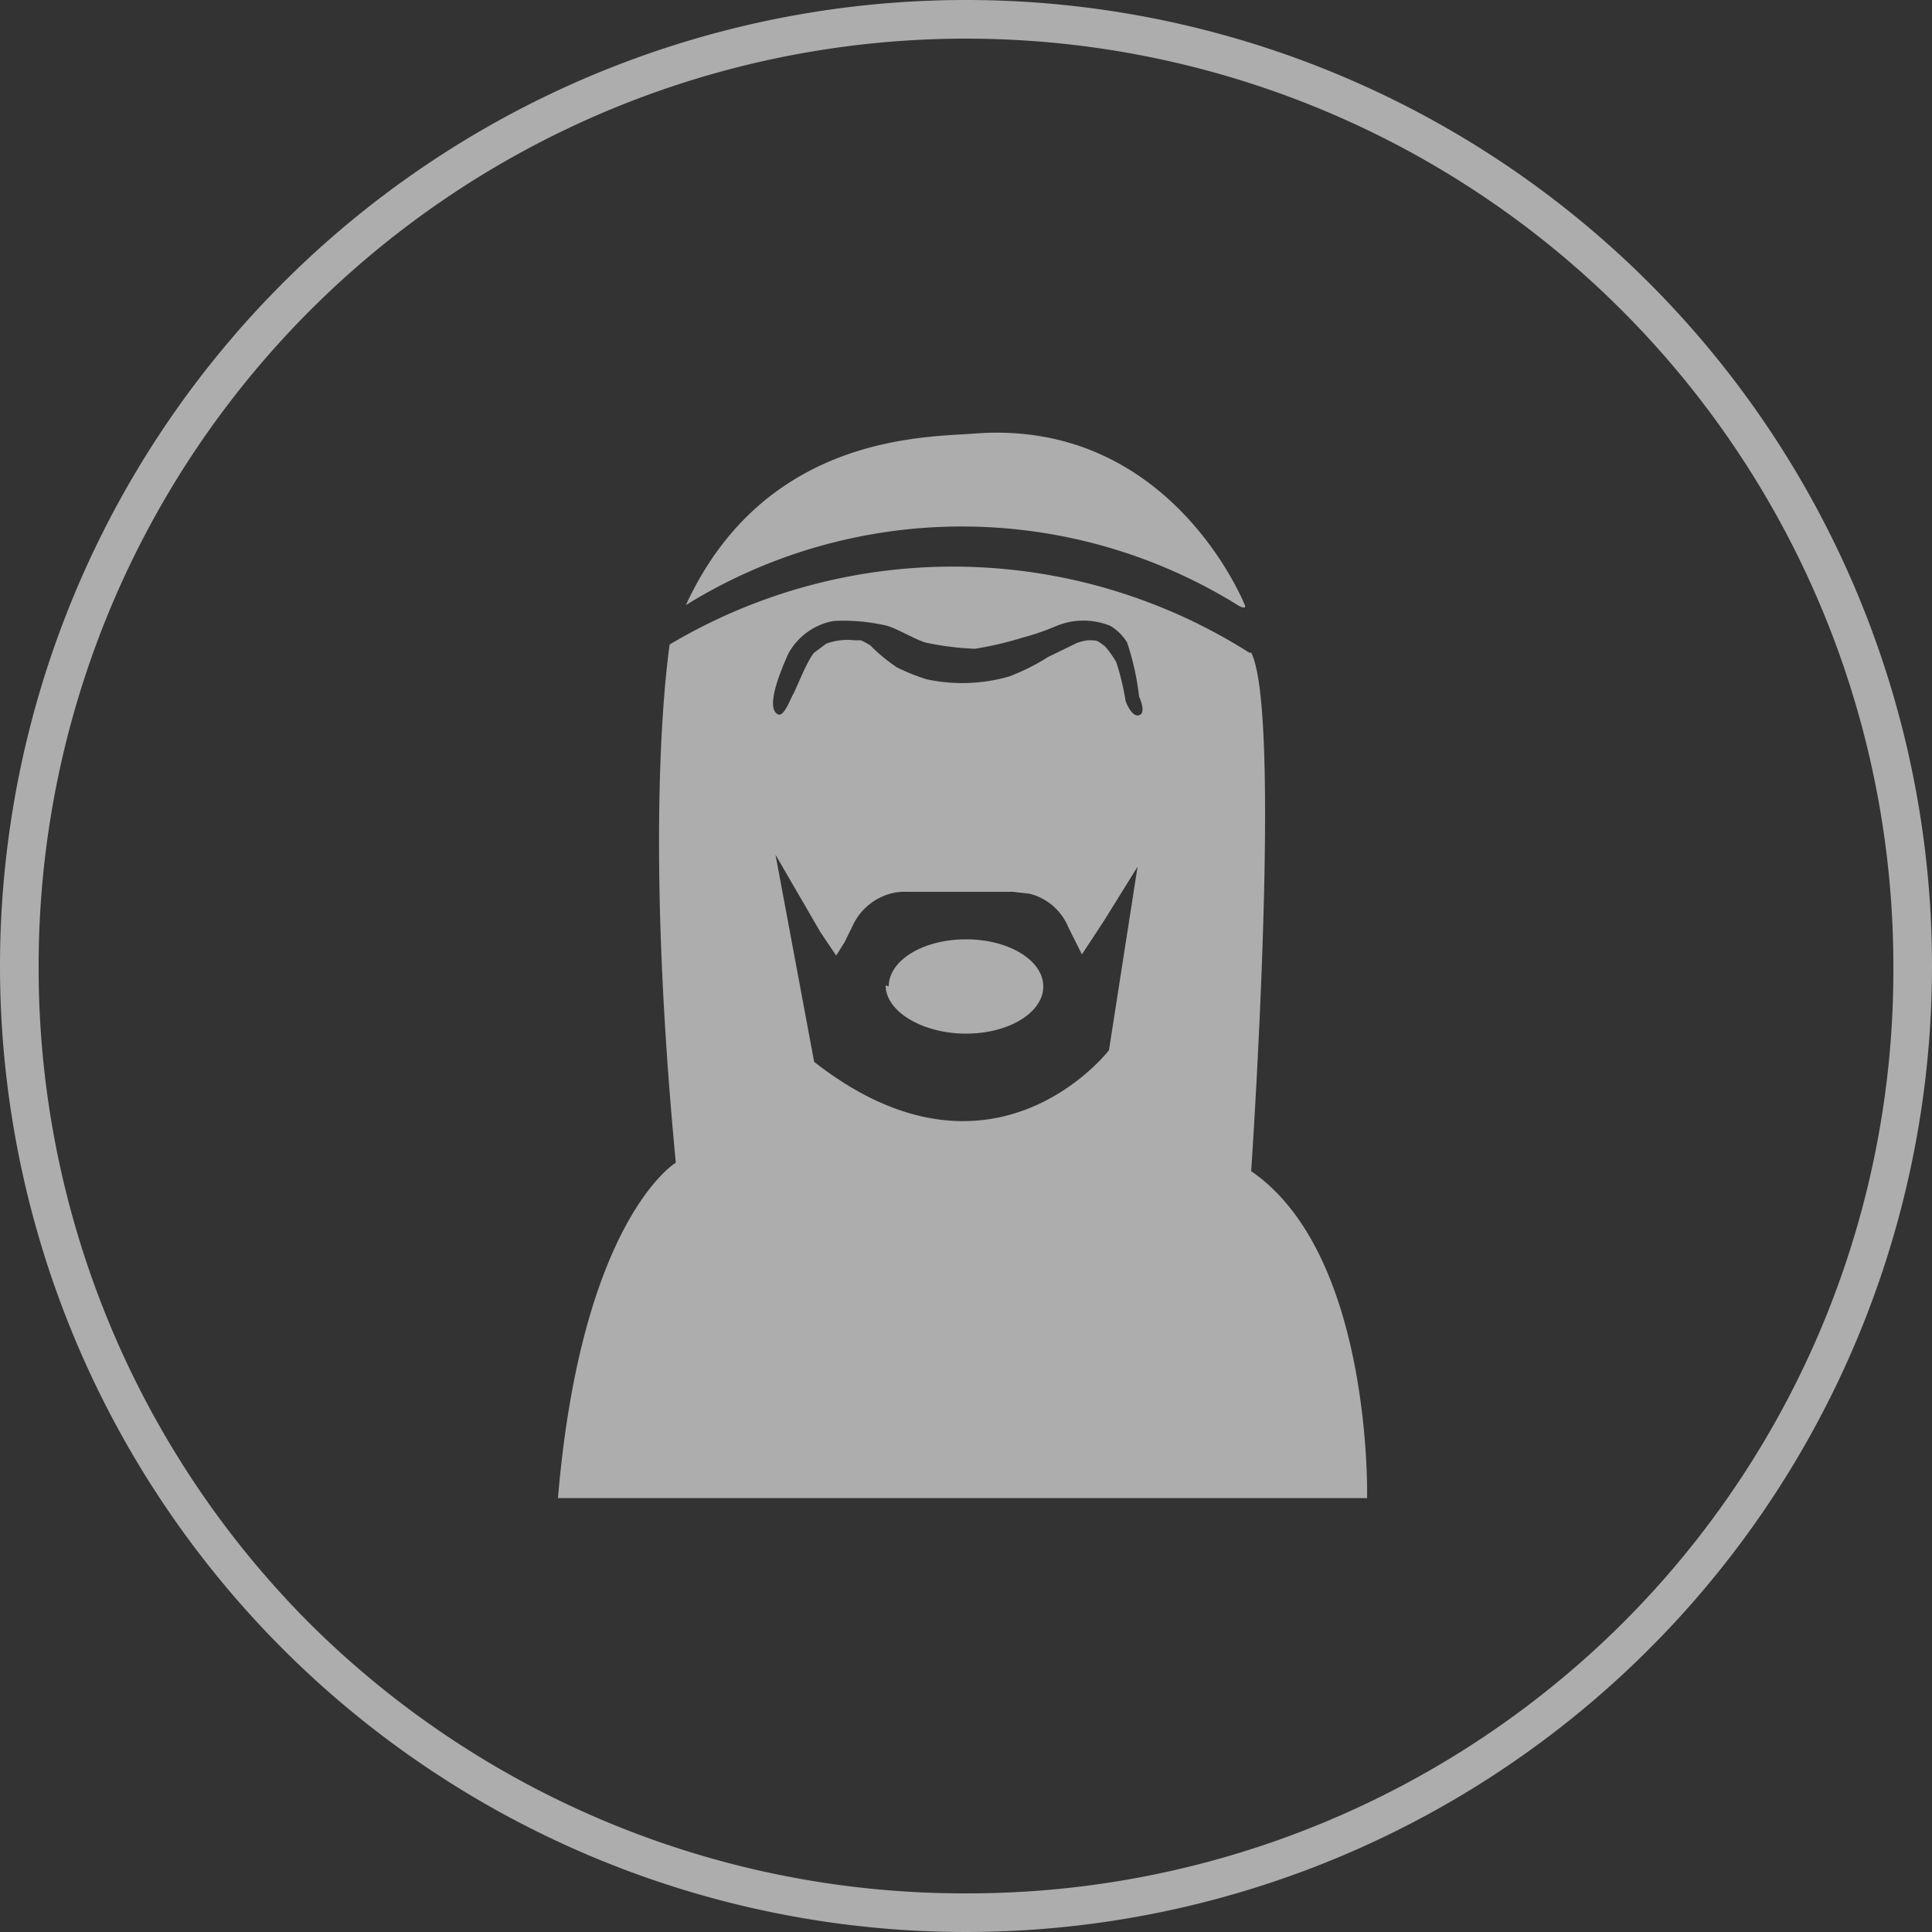 <svg xmlns="http://www.w3.org/2000/svg" viewBox="0 0 50 50"><rect x="0" y="0" width="50" height="50" fill="#333333" stroke="none"/><defs><style>.cls-1{fill:#fff;opacity:0.6;}</style></defs><title>工作人员_1</title><g id="图层_2" data-name="图层 2"><g id="重大活动立体化指挥安保平台-一级防护盾"><path class="cls-1" d="M25,0A25,25,0,1,0,50,25,25,25,0,0,0,25,0ZM42,42a24,24,0,0,1-17,7A24,24,0,0,1,8,42,24,24,0,0,1,1,25,24,24,0,0,1,25,1,24,24,0,0,1,49,25a23.86,23.86,0,0,1-7,17Zm-19-16.47c0-.67.88-1.22,2-1.22s2,.55,2,1.22-.88,1.22-2,1.22S22.92,26.18,22.92,25.5Zm9.16-9.81.06,0v-.05s-1.9-4.84-7-4.45c-1.24.1-5.42,0-7.47,4.44A13.55,13.55,0,0,1,32.08,15.69ZM17.49,30.09c-.8-8.37-.27-12.62-.16-13.41a14.33,14.33,0,0,1,15,.21l.05,0c.81,1.57,0,13.42,0,13.42,3.15,2.16,3,8.46,3,8.46H14.44C15.05,31.55,17.49,30.09,17.49,30.09ZM27.87,16.64a1.43,1.43,0,0,1,.28-.07c.26,0,.23,0,.44.15a2.47,2.47,0,0,1,.3.42,6.58,6.58,0,0,1,.24,1s.15.43.35.37,0-.48,0-.48a6.86,6.86,0,0,0-.31-1.4,1.26,1.26,0,0,0-.43-.43,1.83,1.83,0,0,0-1.4,0,6.38,6.38,0,0,1-.87.3,8.92,8.92,0,0,1-1.24.29A7.58,7.58,0,0,1,24,16.64c-.26-.05-.85-.42-1.11-.46a4.9,4.9,0,0,0-1.31-.11,1.67,1.67,0,0,0-1.18.85c-.16.36-.62,1.41-.26,1.57.15.06.31-.39.39-.53s.33-.8.53-1.06l.32-.24a1.56,1.56,0,0,1,.72-.09l.18,0c.23.11.28.16.28.17a4.47,4.47,0,0,0,.65.53,5.16,5.16,0,0,0,.77.31,4.42,4.42,0,0,0,2.13-.07A5.69,5.69,0,0,0,27.13,17ZM27.65,24a1.48,1.48,0,0,0-1-.87l-.44-.05-2.74,0a1.39,1.39,0,0,0-.63.12h0a1.52,1.52,0,0,0-.75.71l-.23.47-.22.35-.41-.61-1.16-2,1,5.36c4.62,3.62,7.63-.3,7.63-.3l.74-4.75-.85,1.37L28,24.7Z"/></g></g></svg>